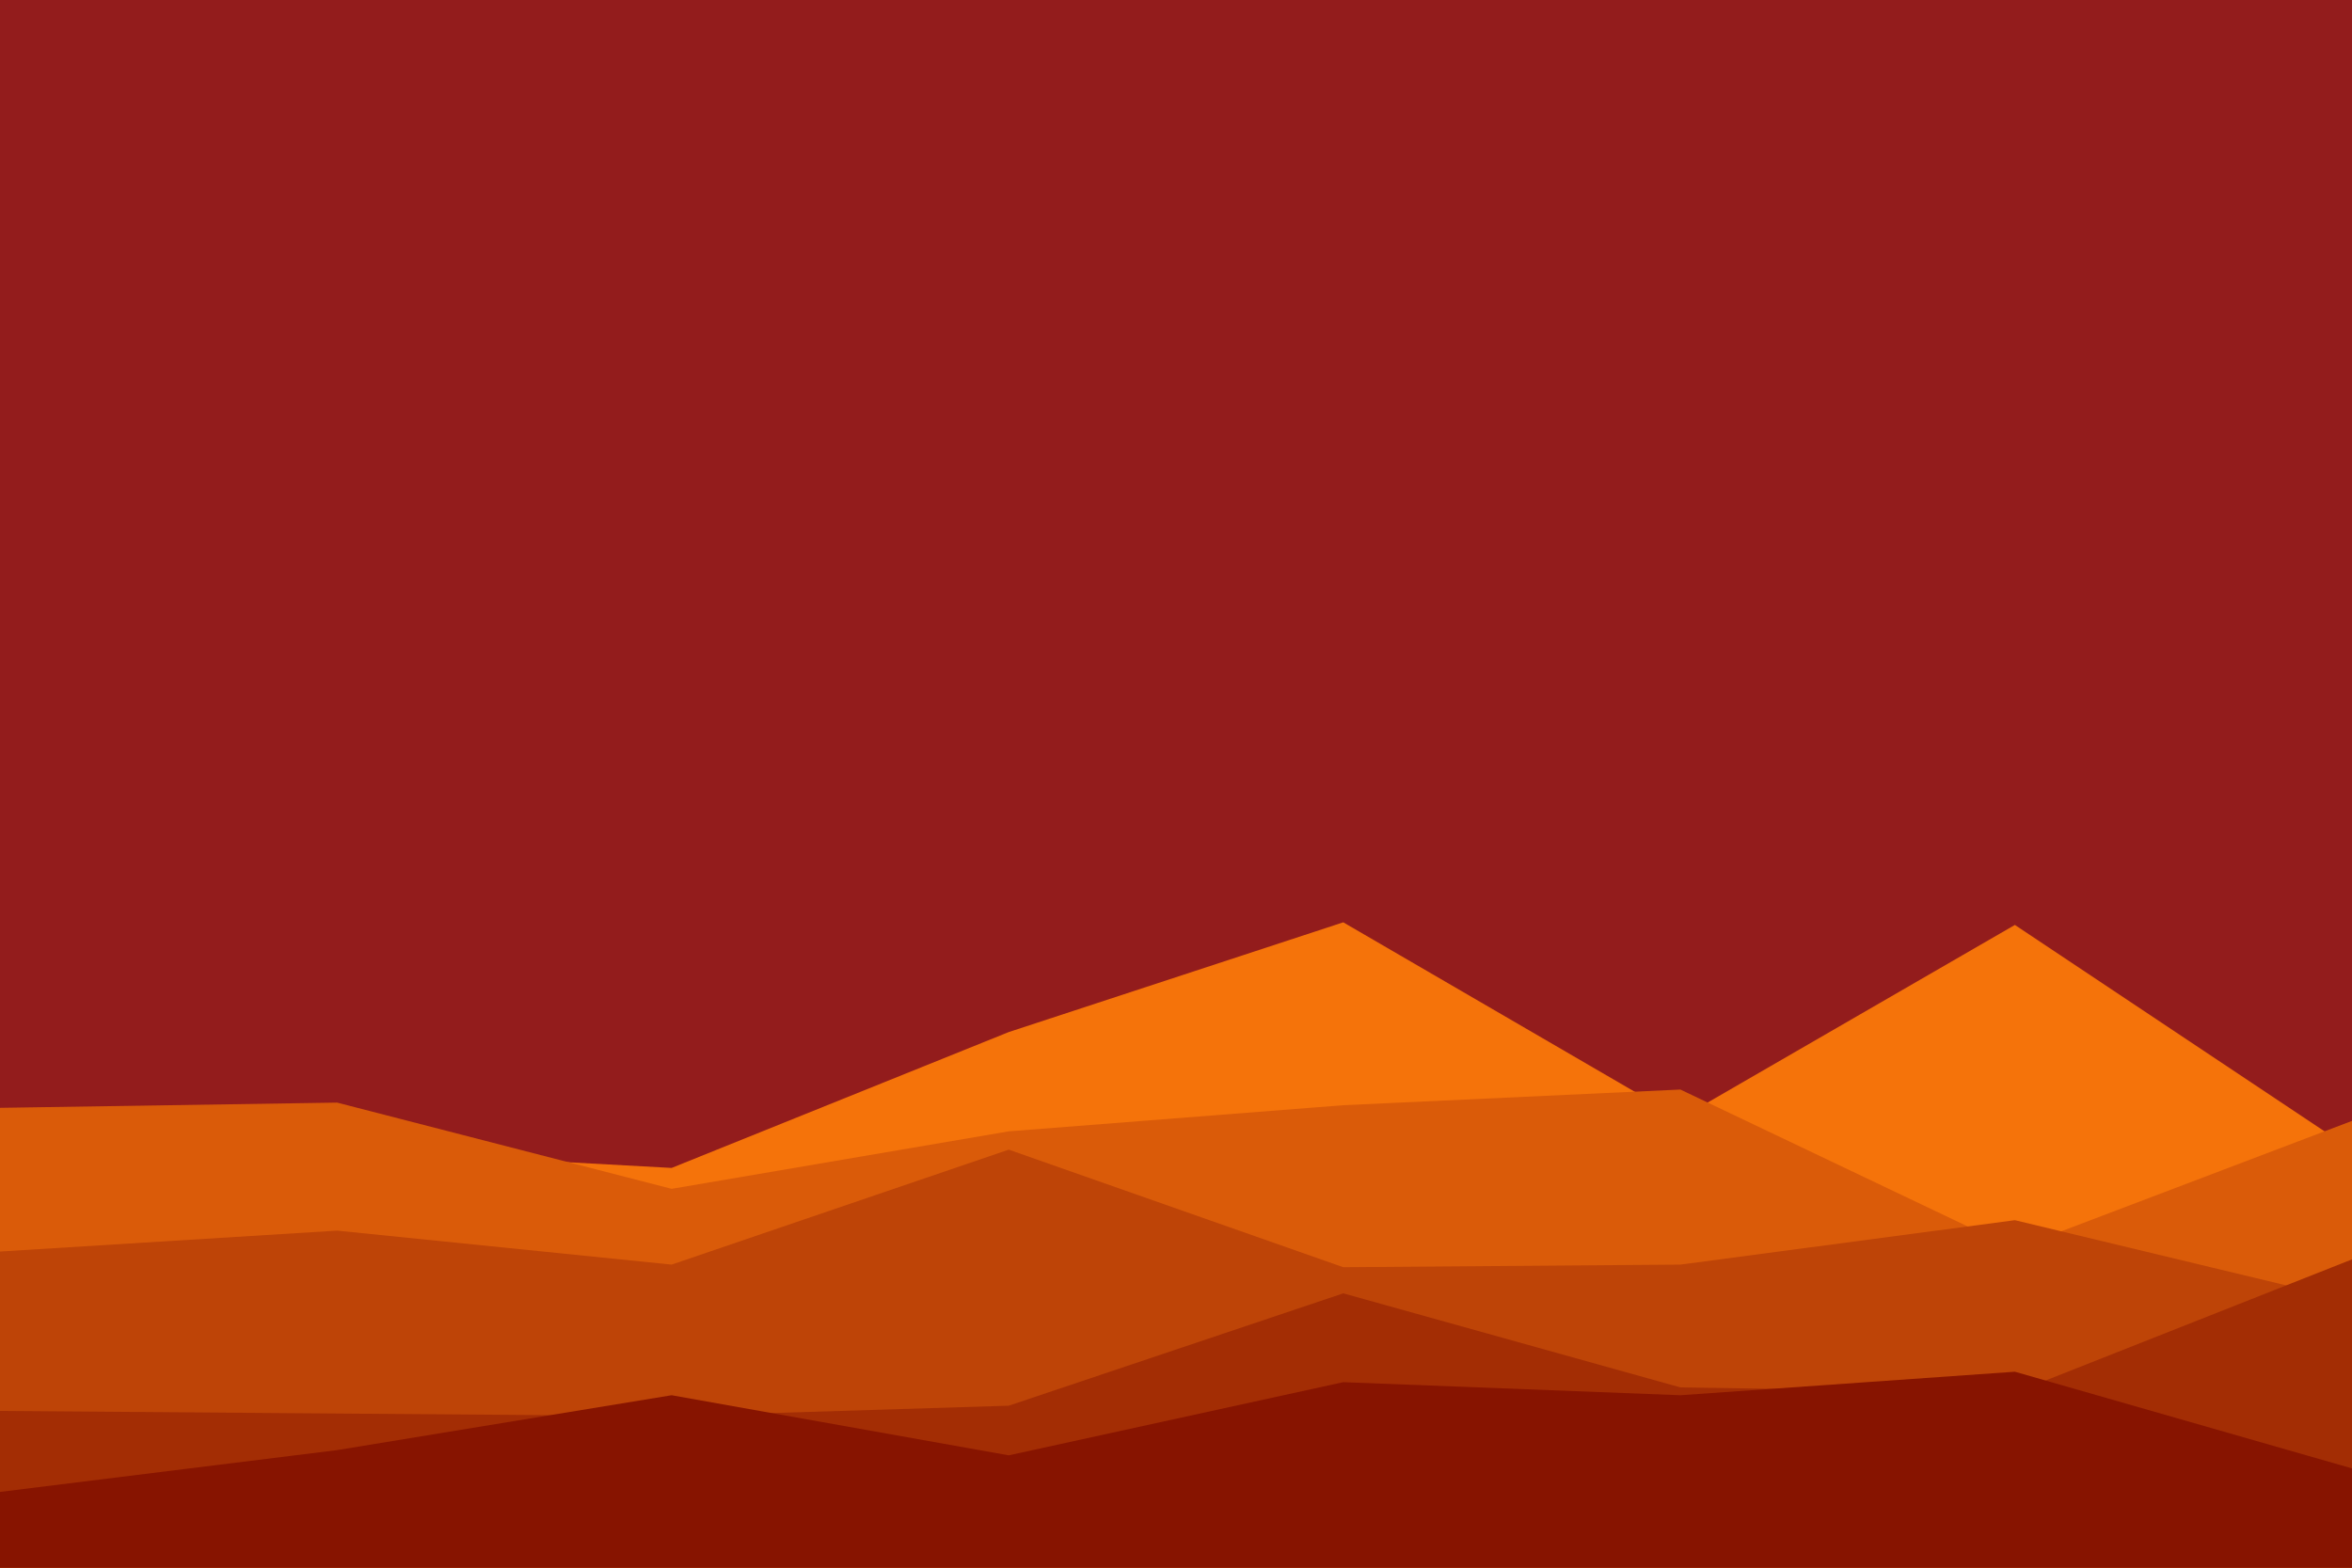 <svg id="visual" viewBox="0 0 900 600" width="900" height="600" xmlns="http://www.w3.org/2000/svg" xmlns:xlink="http://www.w3.org/1999/xlink" version="1.1"><rect x="0" y="0" width="900" height="600" fill="#931C1C"></rect><path d="M0 447L129 440L257 447L386 395L514 353L643 428L771 354L900 440L900 601L771 601L643 601L514 601L386 601L257 601L129 601L0 601Z" fill="#f5730a"></path><path d="M0 424L129 422L257 455L386 433L514 423L643 417L771 478L900 429L900 601L771 601L643 601L514 601L386 601L257 601L129 601L0 601Z" fill="#da5b09"></path><path d="M0 479L129 471L257 484L386 440L514 485L643 484L771 467L900 498L900 601L771 601L643 601L514 601L386 601L257 601L129 601L0 601Z" fill="#be4407"></path><path d="M0 540L129 541L257 542L386 538L514 495L643 531L771 533L900 482L900 601L771 601L643 601L514 601L386 601L257 601L129 601L0 601Z" fill="#a32d04"></path><path d="M0 571L129 555L257 534L386 557L514 529L643 534L771 525L900 562L900 601L771 601L643 601L514 601L386 601L257 601L129 601L0 601Z" fill="#871400"></path></svg>